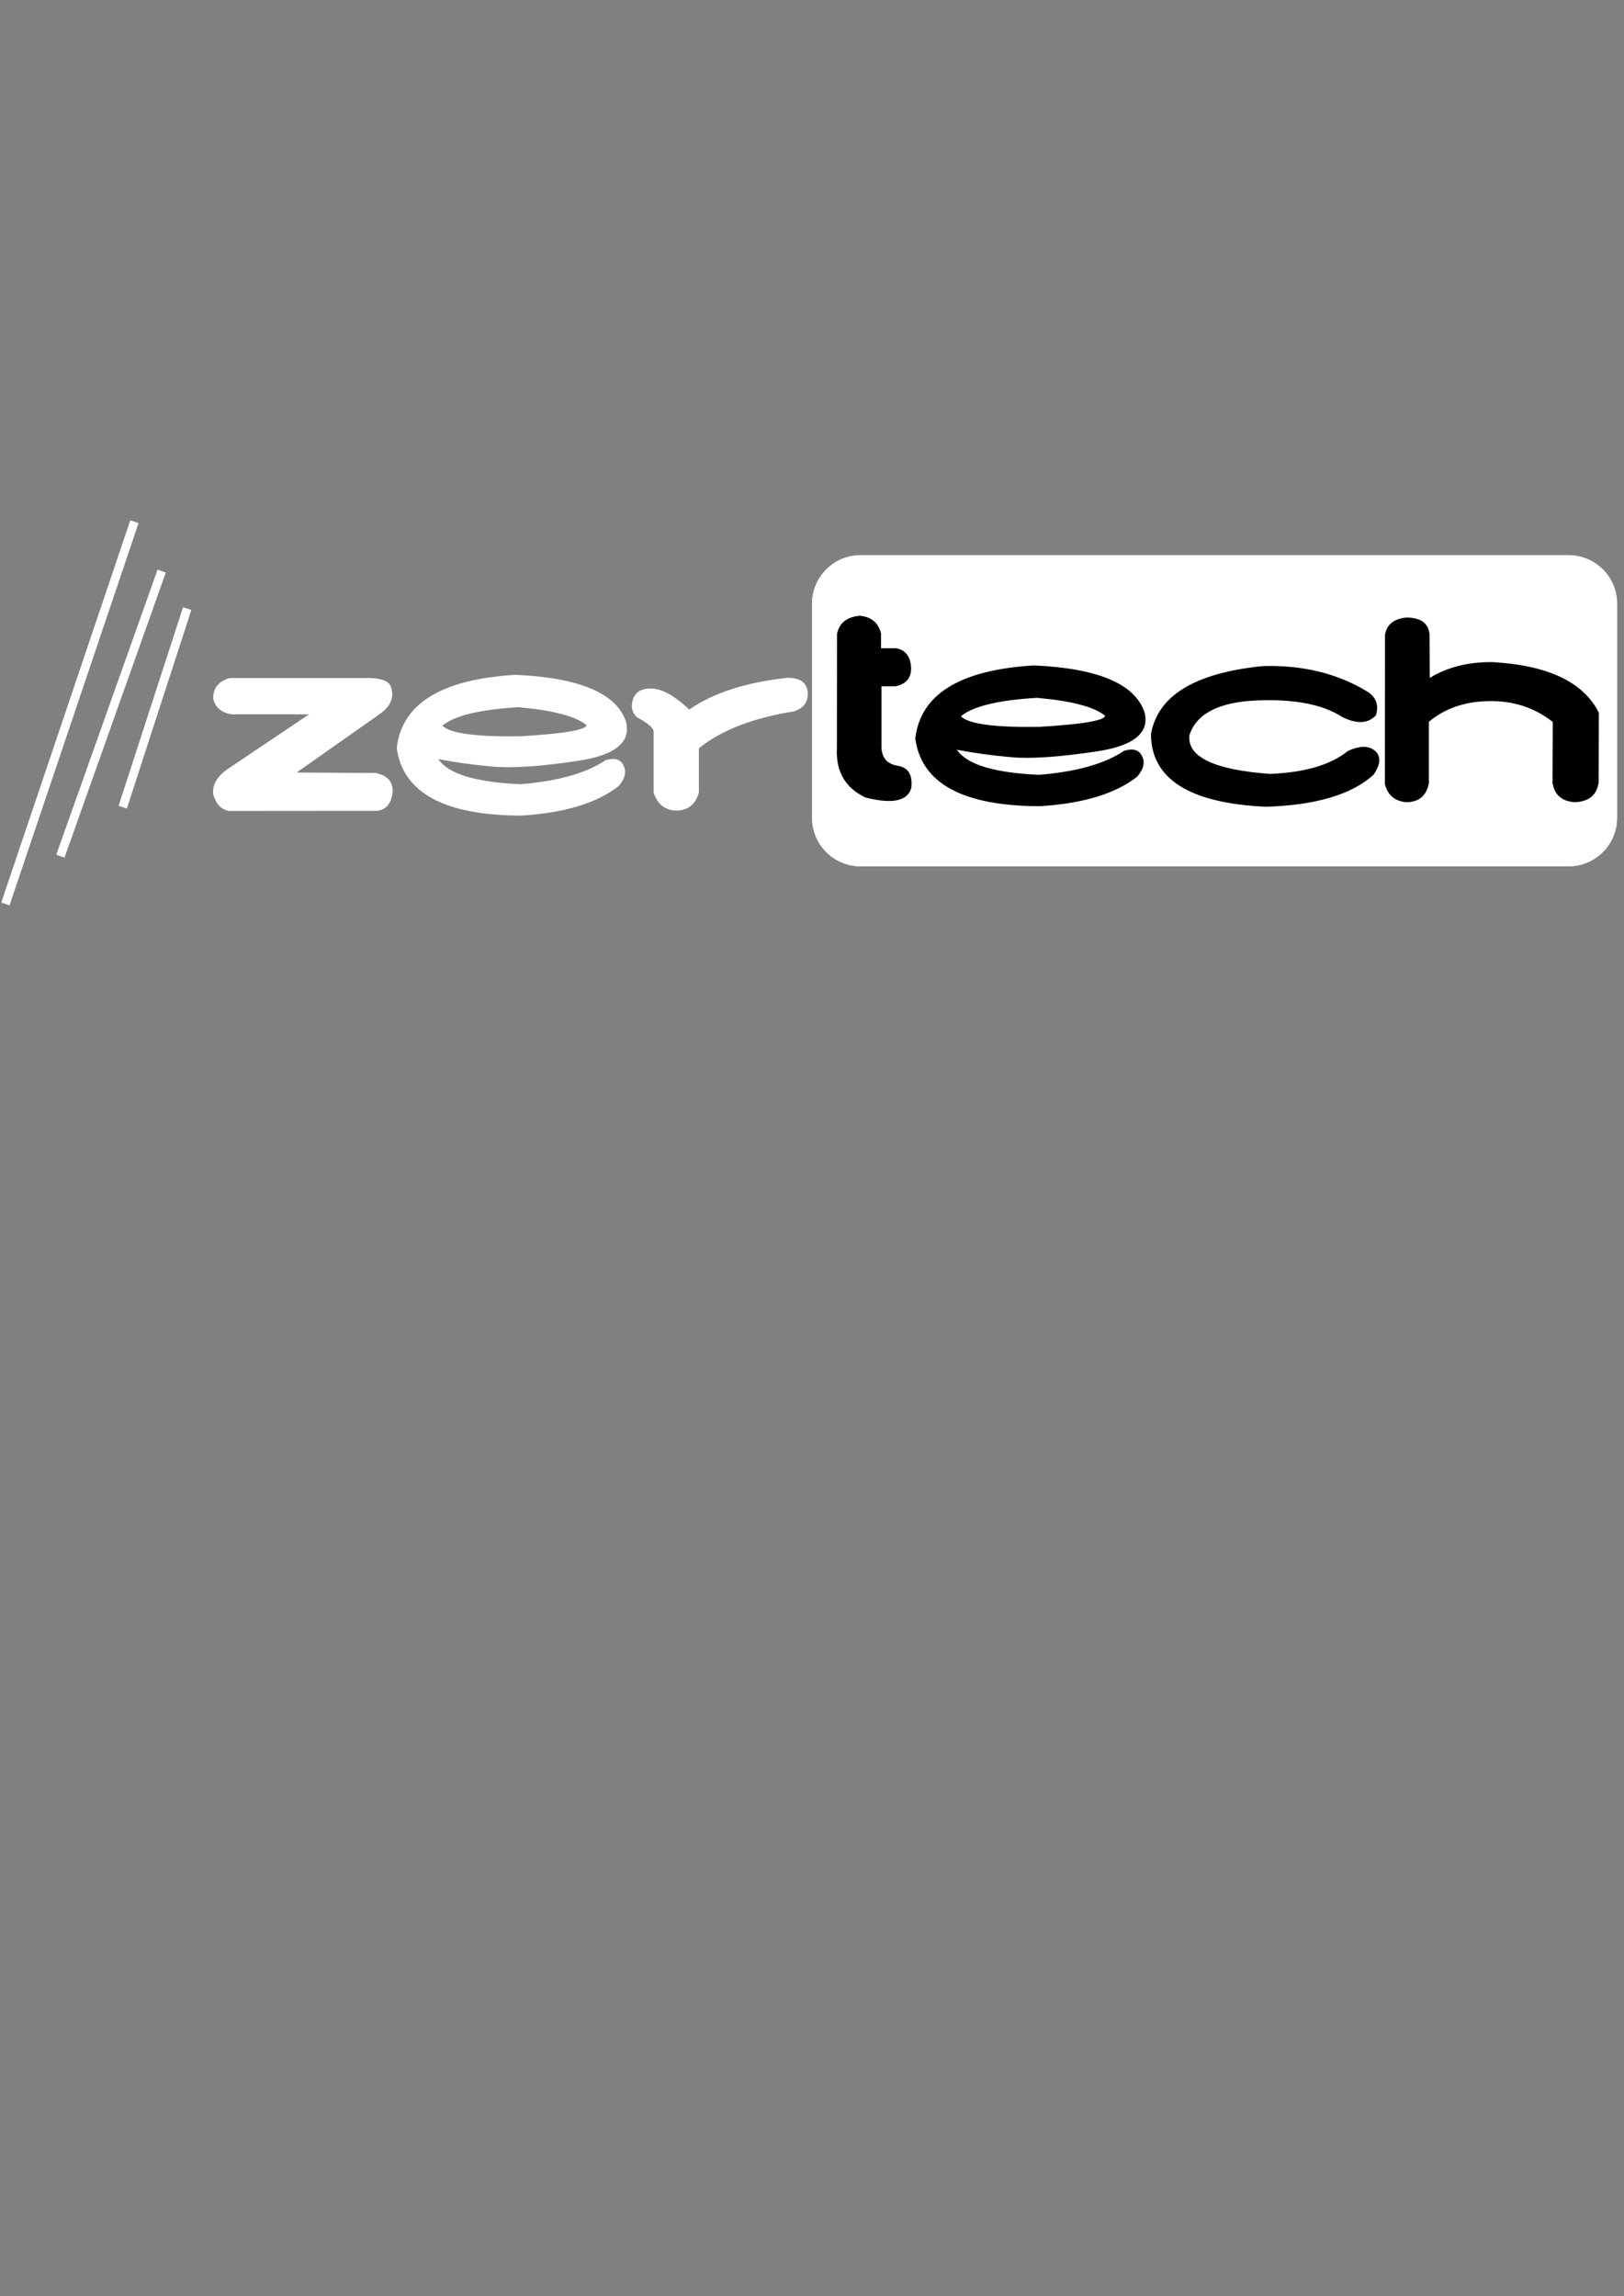 <?xml version="1.0" encoding="UTF-8" standalone="no"?><!DOCTYPE svg PUBLIC "-//W3C//DTD SVG 1.1//EN" "http://www.w3.org/Graphics/SVG/1.1/DTD/svg11.dtd"><svg width="100%" height="100%" viewBox="0 0 12921 18271" version="1.1" xmlns="http://www.w3.org/2000/svg" xmlns:xlink="http://www.w3.org/1999/xlink" xml:space="preserve" xmlns:serif="http://www.serif.com/" style="fill-rule:evenodd;clip-rule:evenodd;stroke-linejoin:round;stroke-miterlimit:2;"><rect x="0" y="0" width="12921" height="18271" fill="#808080" stroke="none"/><g id="Layer-1" serif:id="Layer 1"><g id="text2985"><g><path d="M1696.19,5557.83c-1.159,-82.387 42.675,-136.525 131.508,-162.42l1120.85,0c91.154,4.12 144.571,26.187 160.246,66.204c30.771,81.8 3.196,154.183 -82.734,217.15l-666.237,468.721l628.787,3.533c87.671,17.066 132.959,62.967 135.859,137.704c-5.804,97.1 -45.867,151.533 -120.184,163.3l-1182.68,0.883c-62.125,-11.179 -103.929,-55.316 -125.412,-132.404c-8.125,-69.441 25.258,-133 100.154,-190.671l662.754,-445.77l-619.208,0c-81.284,-14.713 -129.184,-56.788 -143.7,-126.23Z" style="fill:#fff;fill-rule:nonzero;"/><path d="M3156.69,5952.42c40.062,-353.088 355.037,-547.284 944.925,-582.592c509.766,22.95 802.679,147.117 878.737,372.504c42.384,163.6 -84.766,267.613 -381.454,312.042c-296.683,44.429 -522.537,59.729 -677.558,45.9c-155.021,-13.829 -299.588,-33.688 -433.709,-59.583c78.963,117.695 296.975,184.195 654.046,199.495c297.846,-24.129 523.121,-87.683 675.817,-190.666c71.417,-21.775 118.733,-8.534 141.958,39.72c27.288,49.434 15.096,104.455 -36.579,165.071c-171.858,135.938 -429.933,214.5 -774.229,235.684c-611.95,-1.175 -942.604,-180.367 -991.954,-537.575Zm1510.14,-181.838c-84.771,-70.621 -265.337,-118.287 -541.7,-143c-307.137,18.242 -508.896,67.083 -605.275,146.529c58.638,61.792 266.204,90.038 622.692,84.742c343.717,-20.596 518.475,-50.021 524.283,-88.271Z" style="fill:#fff;fill-rule:nonzero;"/><path d="M6268.42,5393.67c96.379,0.587 148.921,36.779 157.629,108.575c7.55,80.62 -29.609,133.583 -111.475,158.887c-324.554,51.788 -575.954,149.475 -754.196,293.063l0,351.321c-26.129,97.687 -88.542,145.941 -187.246,144.766c-86.508,-5.887 -143.987,-53.554 -172.437,-143l0,-481.966c2.325,-30.013 -42.384,-69.438 -134.117,-118.284c-40.063,-39.425 -49.788,-88.125 -29.175,-146.087c20.608,-57.967 71.558,-85.184 152.842,-81.654c81.283,3.533 179.116,59.145 293.491,166.833c193.921,-134.171 455.484,-218.325 784.684,-252.454Z" style="fill:#fff;fill-rule:nonzero;"/><path d="M6465.25,5119.13c17.421,-86.508 77.513,-134.763 180.275,-144.767c91.738,8.238 148.346,55.021 169.829,140.35l0,118.288l121.054,0c77.221,14.712 116.7,69.733 118.442,165.066c-1.742,75.325 -43.254,121.226 -124.537,137.705l-111.475,0l0,478.433c0.579,88.858 43.254,140.058 128.02,153.592c84.767,13.533 121.346,71.796 109.734,174.779c-27.871,106.512 -149.213,132.7 -364.038,78.562c-161.987,-75.916 -238.046,-207.733 -228.175,-395.458l0.871,-906.55Z" style="fill:#fff;fill-rule:nonzero;"/><path d="M7087.92,5952.42c40.058,-353.088 355.033,-547.284 944.925,-582.592c509.766,22.95 802.679,147.117 878.737,372.504c42.384,163.6 -84.771,267.613 -381.454,312.042c-296.687,44.429 -522.542,59.729 -677.562,45.9c-155.017,-13.829 -299.588,-33.688 -433.705,-59.583c78.959,117.695 296.975,184.195 654.042,199.495c297.85,-24.129 523.121,-87.683 675.821,-190.666c71.412,-21.775 118.733,-8.534 141.954,39.72c27.288,49.434 15.096,104.455 -36.575,165.071c-171.858,135.938 -429.937,214.5 -774.229,235.684c-611.954,-1.175 -942.604,-180.367 -991.954,-537.575Zm1510.14,-181.838c-84.766,-70.621 -265.333,-118.287 -541.7,-143c-307.137,18.242 -508.896,67.083 -605.275,146.529c58.642,61.792 266.204,90.038 622.692,84.742c343.716,-20.596 518.479,-50.021 524.283,-88.271Z" style="fill:#fff;fill-rule:nonzero;"/><path d="M8963,5917.13c52.833,-306.596 348.938,-487.258 888.317,-541.988c315.262,-9.416 591.05,57.084 827.354,199.492c74.317,43.55 99.283,107.4 74.896,191.55c-60.963,66.5 -149.504,71.796 -265.625,15.892c-156.763,-102.396 -385.663,-146.825 -686.704,-133.292c-301.038,13.534 -478.559,106.221 -532.555,278.054c-16.837,171.25 196.534,273.35 640.113,306.305c278.687,-11.18 485.671,-72.088 620.95,-182.721c89.412,-40.604 158.504,-43.255 207.275,-7.946c58.058,44.137 56.9,110.046 -3.484,197.729c-174.179,157.712 -460.124,242.454 -857.837,254.221c-606.146,-28.246 -910.379,-220.679 -912.7,-577.296Z" style="fill:#fff;fill-rule:nonzero;"/><path d="M10824.1,6315.21l0.871,-1185.49c11.034,-83.563 68.221,-130.642 171.571,-141.233c115.538,1.762 176.5,47.37 182.888,136.82l1.741,344.259c137.6,-85.329 303.071,-127.404 496.413,-126.229c444.737,24.716 727.783,159.183 849.125,403.404l-1.742,552.579c-13.354,101.217 -76.637,154.183 -189.854,158.887c-102.767,-7.058 -161.696,-57.962 -176.792,-152.708l1.742,-485.496c-142.25,-112.987 -310.042,-168.45 -503.379,-166.391c-193.342,2.062 -354.167,56.937 -482.479,164.629l-0.001,489.908c-19.162,98.275 -78.091,148.296 -176.791,150.058c-91.738,-6.471 -149.504,-54.137 -173.313,-143Z" style="fill:#fff;fill-rule:nonzero;"/></g></g><path id="rect2991" d="M12864.6,4803.88c0,-212.233 -172.304,-384.537 -384.533,-384.537l-5633.25,0c-212.229,0 -384.533,172.304 -384.533,384.537l0,1703.75c0,212.233 172.304,384.537 384.533,384.537l5633.25,0c212.229,0 384.533,-172.304 384.533,-384.537l0,-1703.75Z" style="fill:#fff;stroke:#fff;stroke-width:4.17px;"/><g id="text2985-1"><g><path d="M6659.54,5044.42c17.416,-86.504 77.508,-134.763 180.275,-144.767c91.733,8.242 148.341,55.025 169.825,140.354l0,118.283l121.054,0c77.221,14.713 116.7,69.734 118.442,165.067c-1.742,75.329 -43.255,121.229 -124.538,137.704l-111.475,0l0,478.434c0.583,88.862 43.254,140.058 128.025,153.595c84.767,13.534 121.342,71.792 109.733,174.775c-27.87,106.517 -149.216,132.705 -364.037,78.563c-161.988,-75.913 -238.046,-207.733 -228.175,-395.458l0.871,-906.55Z" style="fill-rule:nonzero;"/><path d="M7282.25,5877.67c40.063,-353.088 355.038,-547.288 944.925,-582.596c509.767,22.95 802.679,147.121 878.738,372.508c42.383,163.596 -84.767,267.609 -381.455,312.042c-296.683,44.429 -522.537,59.729 -677.558,45.9c-155.021,-13.829 -299.587,-33.692 -433.708,-59.583c78.962,117.695 296.975,184.191 654.046,199.491c297.845,-24.125 523.12,-87.683 675.816,-190.666c71.417,-21.771 118.734,-8.534 141.959,39.725c27.287,49.429 15.095,104.454 -36.58,165.066c-171.858,135.938 -429.933,214.5 -774.229,235.688c-611.95,-1.179 -942.604,-180.371 -991.954,-537.575Zm1510.14,-181.842c-84.771,-70.617 -265.338,-118.283 -541.7,-143c-307.138,18.242 -508.896,67.087 -605.275,146.529c58.637,61.792 266.204,90.038 622.691,84.742c343.717,-20.596 518.475,-50.021 524.284,-88.271Z" style="fill-rule:nonzero;"/><path d="M9157.29,5842.38c52.833,-306.6 348.941,-487.262 888.316,-541.992c315.267,-9.412 591.05,57.084 827.355,199.496c74.316,43.546 99.283,107.396 74.9,191.55c-60.963,66.496 -149.505,71.792 -265.625,15.888c-156.763,-102.396 -385.663,-146.825 -686.705,-133.292c-301.041,13.538 -478.558,106.221 -532.554,278.058c-16.837,171.246 196.534,273.346 640.109,306.305c278.687,-11.184 485.675,-72.092 620.954,-182.725c89.412,-40.605 158.504,-43.255 207.271,-7.942c58.062,44.133 56.899,110.042 -3.484,197.725c-174.179,157.712 -460.125,242.454 -857.833,254.225c-606.146,-28.246 -910.379,-220.679 -912.704,-577.296Z" style="fill-rule:nonzero;"/><path d="M11018.4,6240.5l0.871,-1185.49c11.033,-83.562 68.22,-130.641 171.566,-141.233c115.542,1.767 176.504,47.371 182.888,136.821l1.745,344.258c137.6,-85.329 303.071,-127.404 496.413,-126.225c444.737,24.713 727.779,159.184 849.125,403.4l-1.742,552.584c-13.354,101.216 -76.637,154.179 -189.858,158.887c-102.763,-7.062 -161.696,-57.967 -176.792,-152.712l1.742,-485.492c-142.246,-112.988 -310.038,-168.454 -503.379,-166.392c-193.338,2.059 -354.167,56.934 -482.479,164.625l0,489.909c-19.159,98.275 -78.088,148.295 -176.792,150.062c-91.733,-6.475 -149.504,-54.142 -173.308,-143Z" style="fill-rule:nonzero;"/></g></g><g><g><path d="M1478.6,4875.79l-491.475,1514.45" style="fill:none;stroke:#fff;stroke-width:69.46px;stroke-linecap:square;stroke-miterlimit:1.5;"/><path d="M1274.75,4577.25l-782.8,2203.11" style="fill:none;stroke:#fff;stroke-width:69.46px;stroke-linecap:square;stroke-miterlimit:1.5;"/><path d="M1058.29,4184.33l-1004.45,2976.27" style="fill:none;stroke:#fff;stroke-width:69.46px;stroke-linecap:square;stroke-miterlimit:1.5;"/></g></g></g></svg>